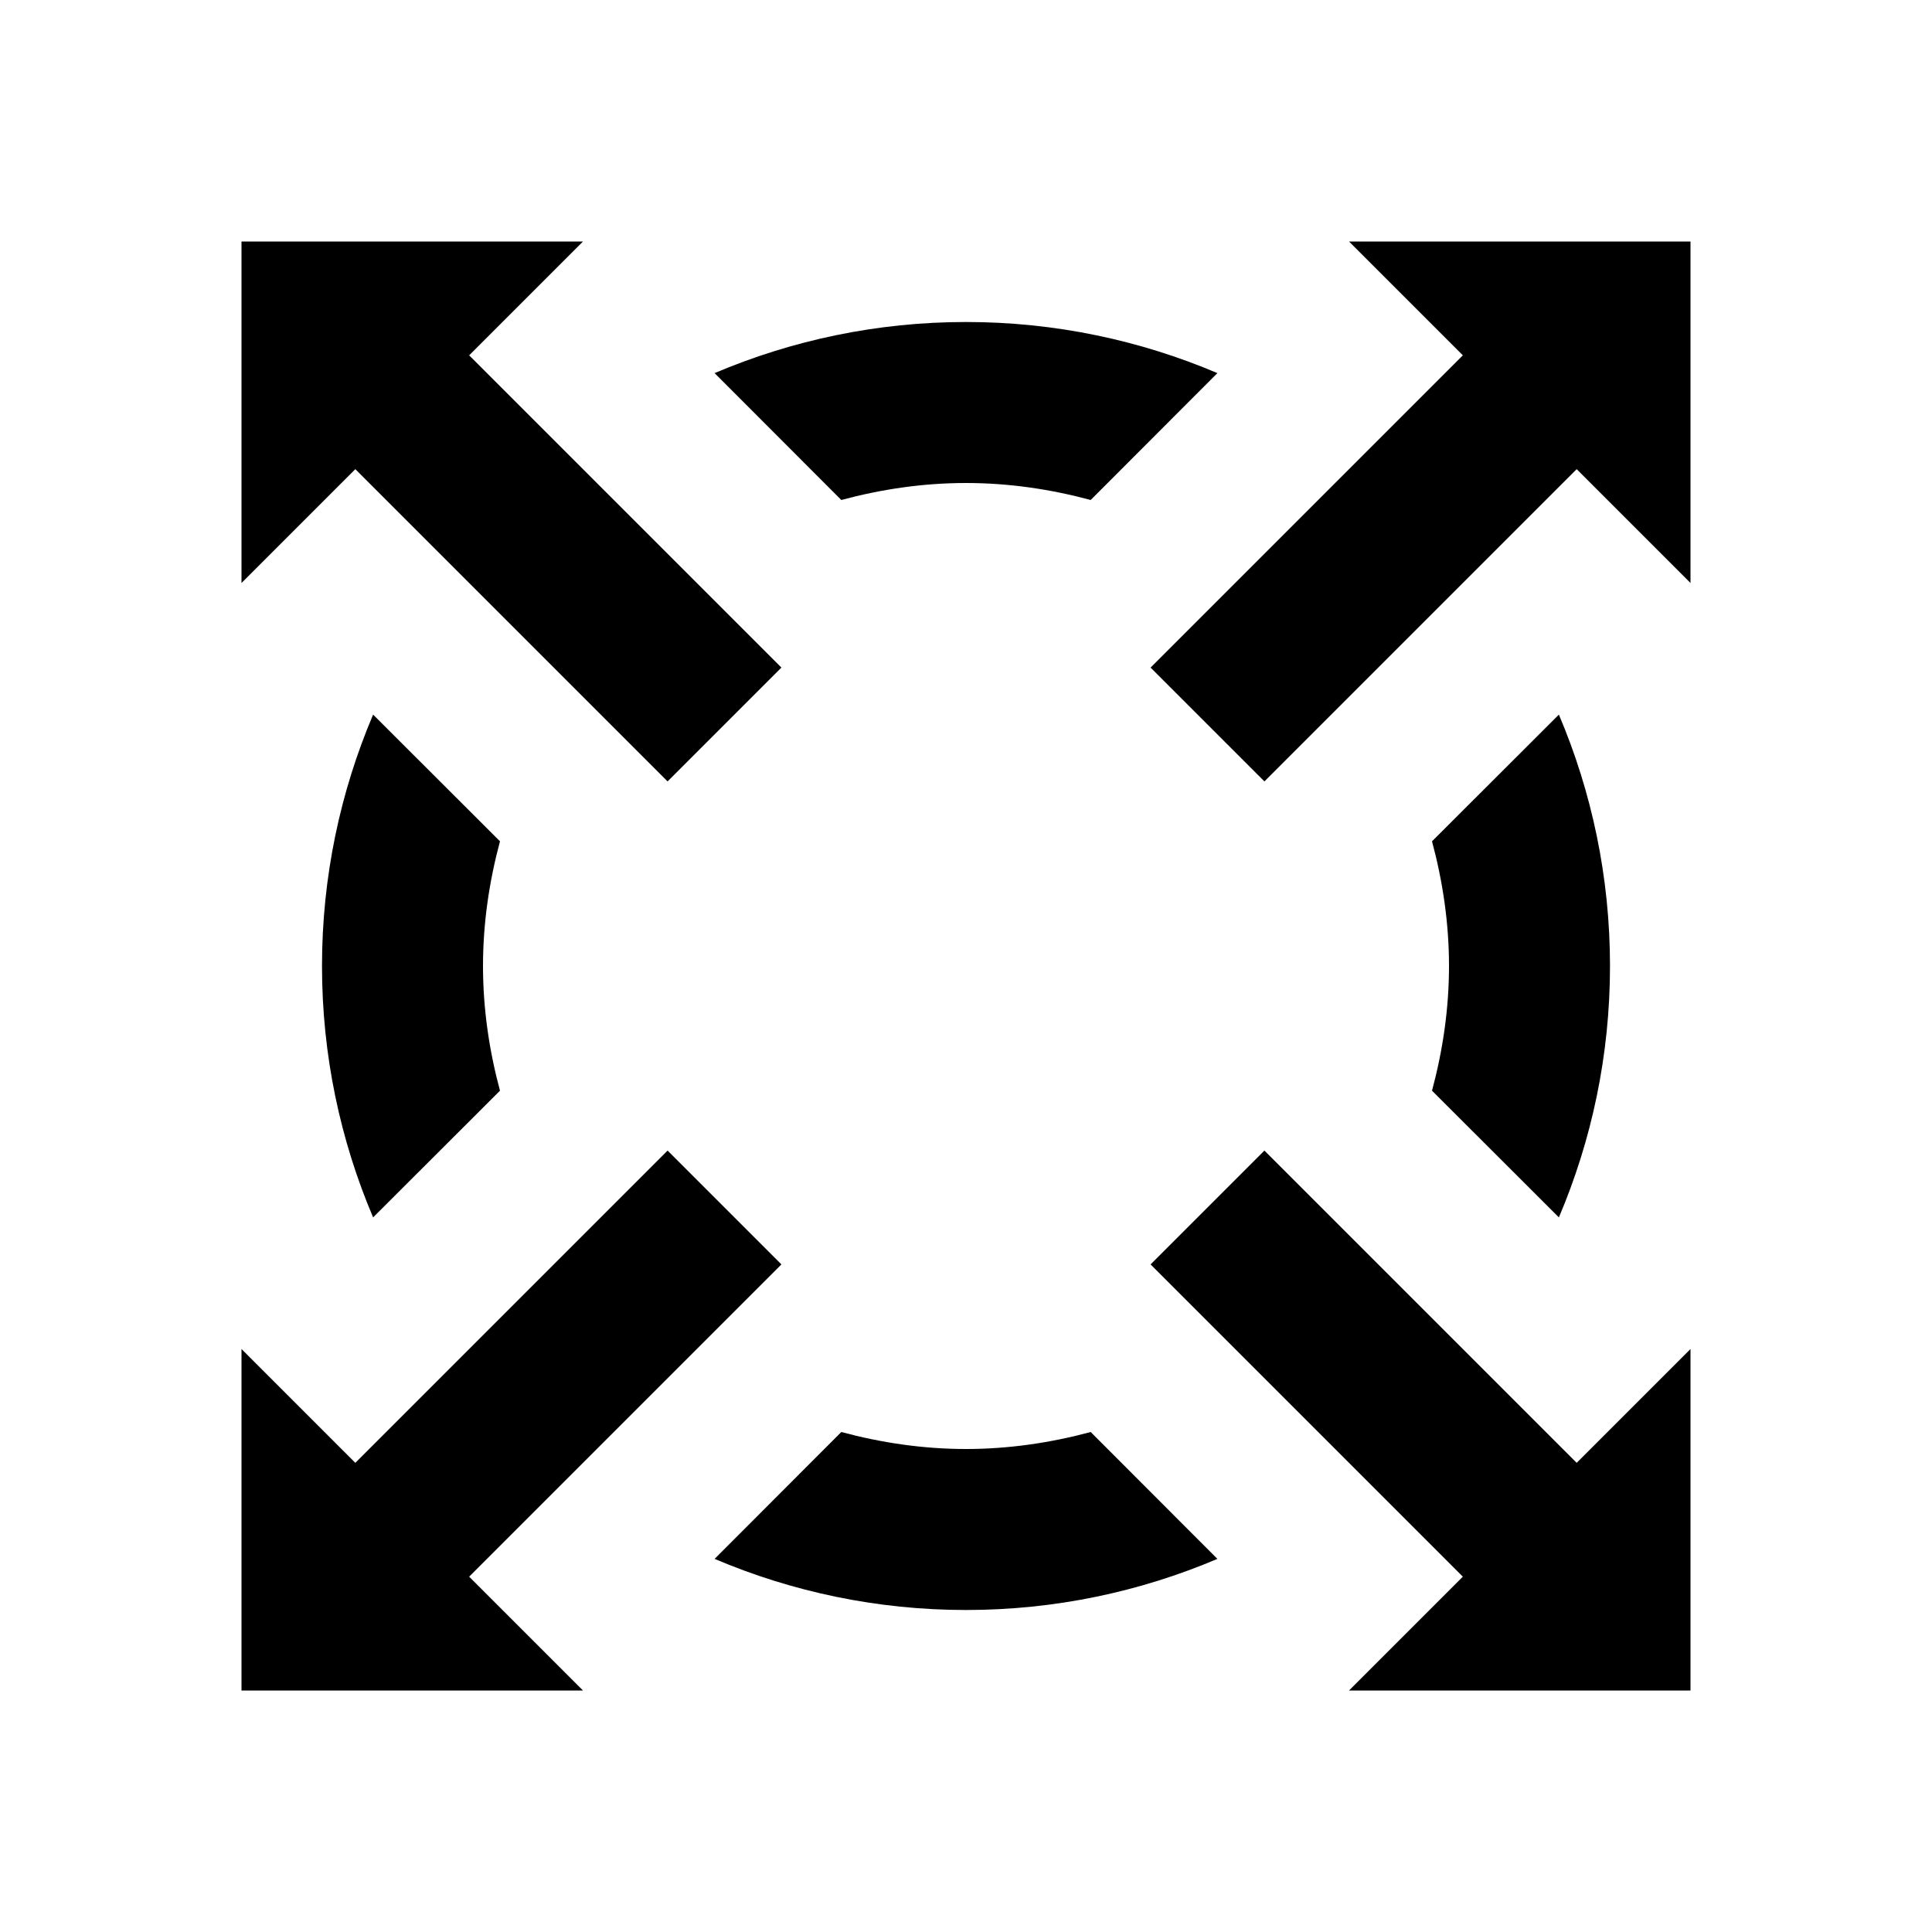 <?xml version="1.0"?>
<svg xmlns="http://www.w3.org/2000/svg" viewBox="0 0 24 24">
    <path d="M 3 3 L 3 7.242 L 4.414 5.828 L 8.293 9.707 L 9.707 8.293 L 5.828 4.414 L 7.242 3 L 3 3 z M 16.758 3 L 18.172 4.414 L 14.293 8.293 L 15.707 9.707 L 19.586 5.828 L 21 7.242 L 21 3 L 16.758 3 z M 12 4 C 10.893 4 9.837 4.227 8.877 4.635 L 10.451 6.211 C 10.946 6.078 11.464 6 12 6 C 12.536 6 13.054 6.078 13.549 6.211 L 15.123 4.635 C 14.163 4.227 13.107 4 12 4 z M 4.635 8.877 C 4.227 9.837 4 10.893 4 12 C 4 13.107 4.227 14.163 4.635 15.123 L 6.211 13.549 C 6.078 13.054 6 12.536 6 12 C 6 11.464 6.078 10.946 6.211 10.451 L 4.635 8.877 z M 19.365 8.877 L 17.789 10.451 C 17.922 10.946 18 11.464 18 12 C 18 12.536 17.922 13.054 17.789 13.549 L 19.365 15.123 C 19.773 14.163 20 13.107 20 12 C 20 10.893 19.773 9.837 19.365 8.877 z M 8.293 14.293 L 4.414 18.172 L 3 16.758 L 3 21 L 7.242 21 L 5.828 19.586 L 9.707 15.707 L 8.293 14.293 z M 15.707 14.293 L 14.293 15.707 L 18.172 19.586 L 16.758 21 L 21 21 L 21 16.758 L 19.586 18.172 L 15.707 14.293 z M 10.451 17.789 L 8.877 19.365 C 9.837 19.773 10.893 20 12 20 C 13.107 20 14.163 19.773 15.123 19.365 L 13.549 17.789 C 13.054 17.922 12.536 18 12 18 C 11.464 18 10.946 17.922 10.451 17.789 z"/>
</svg>
